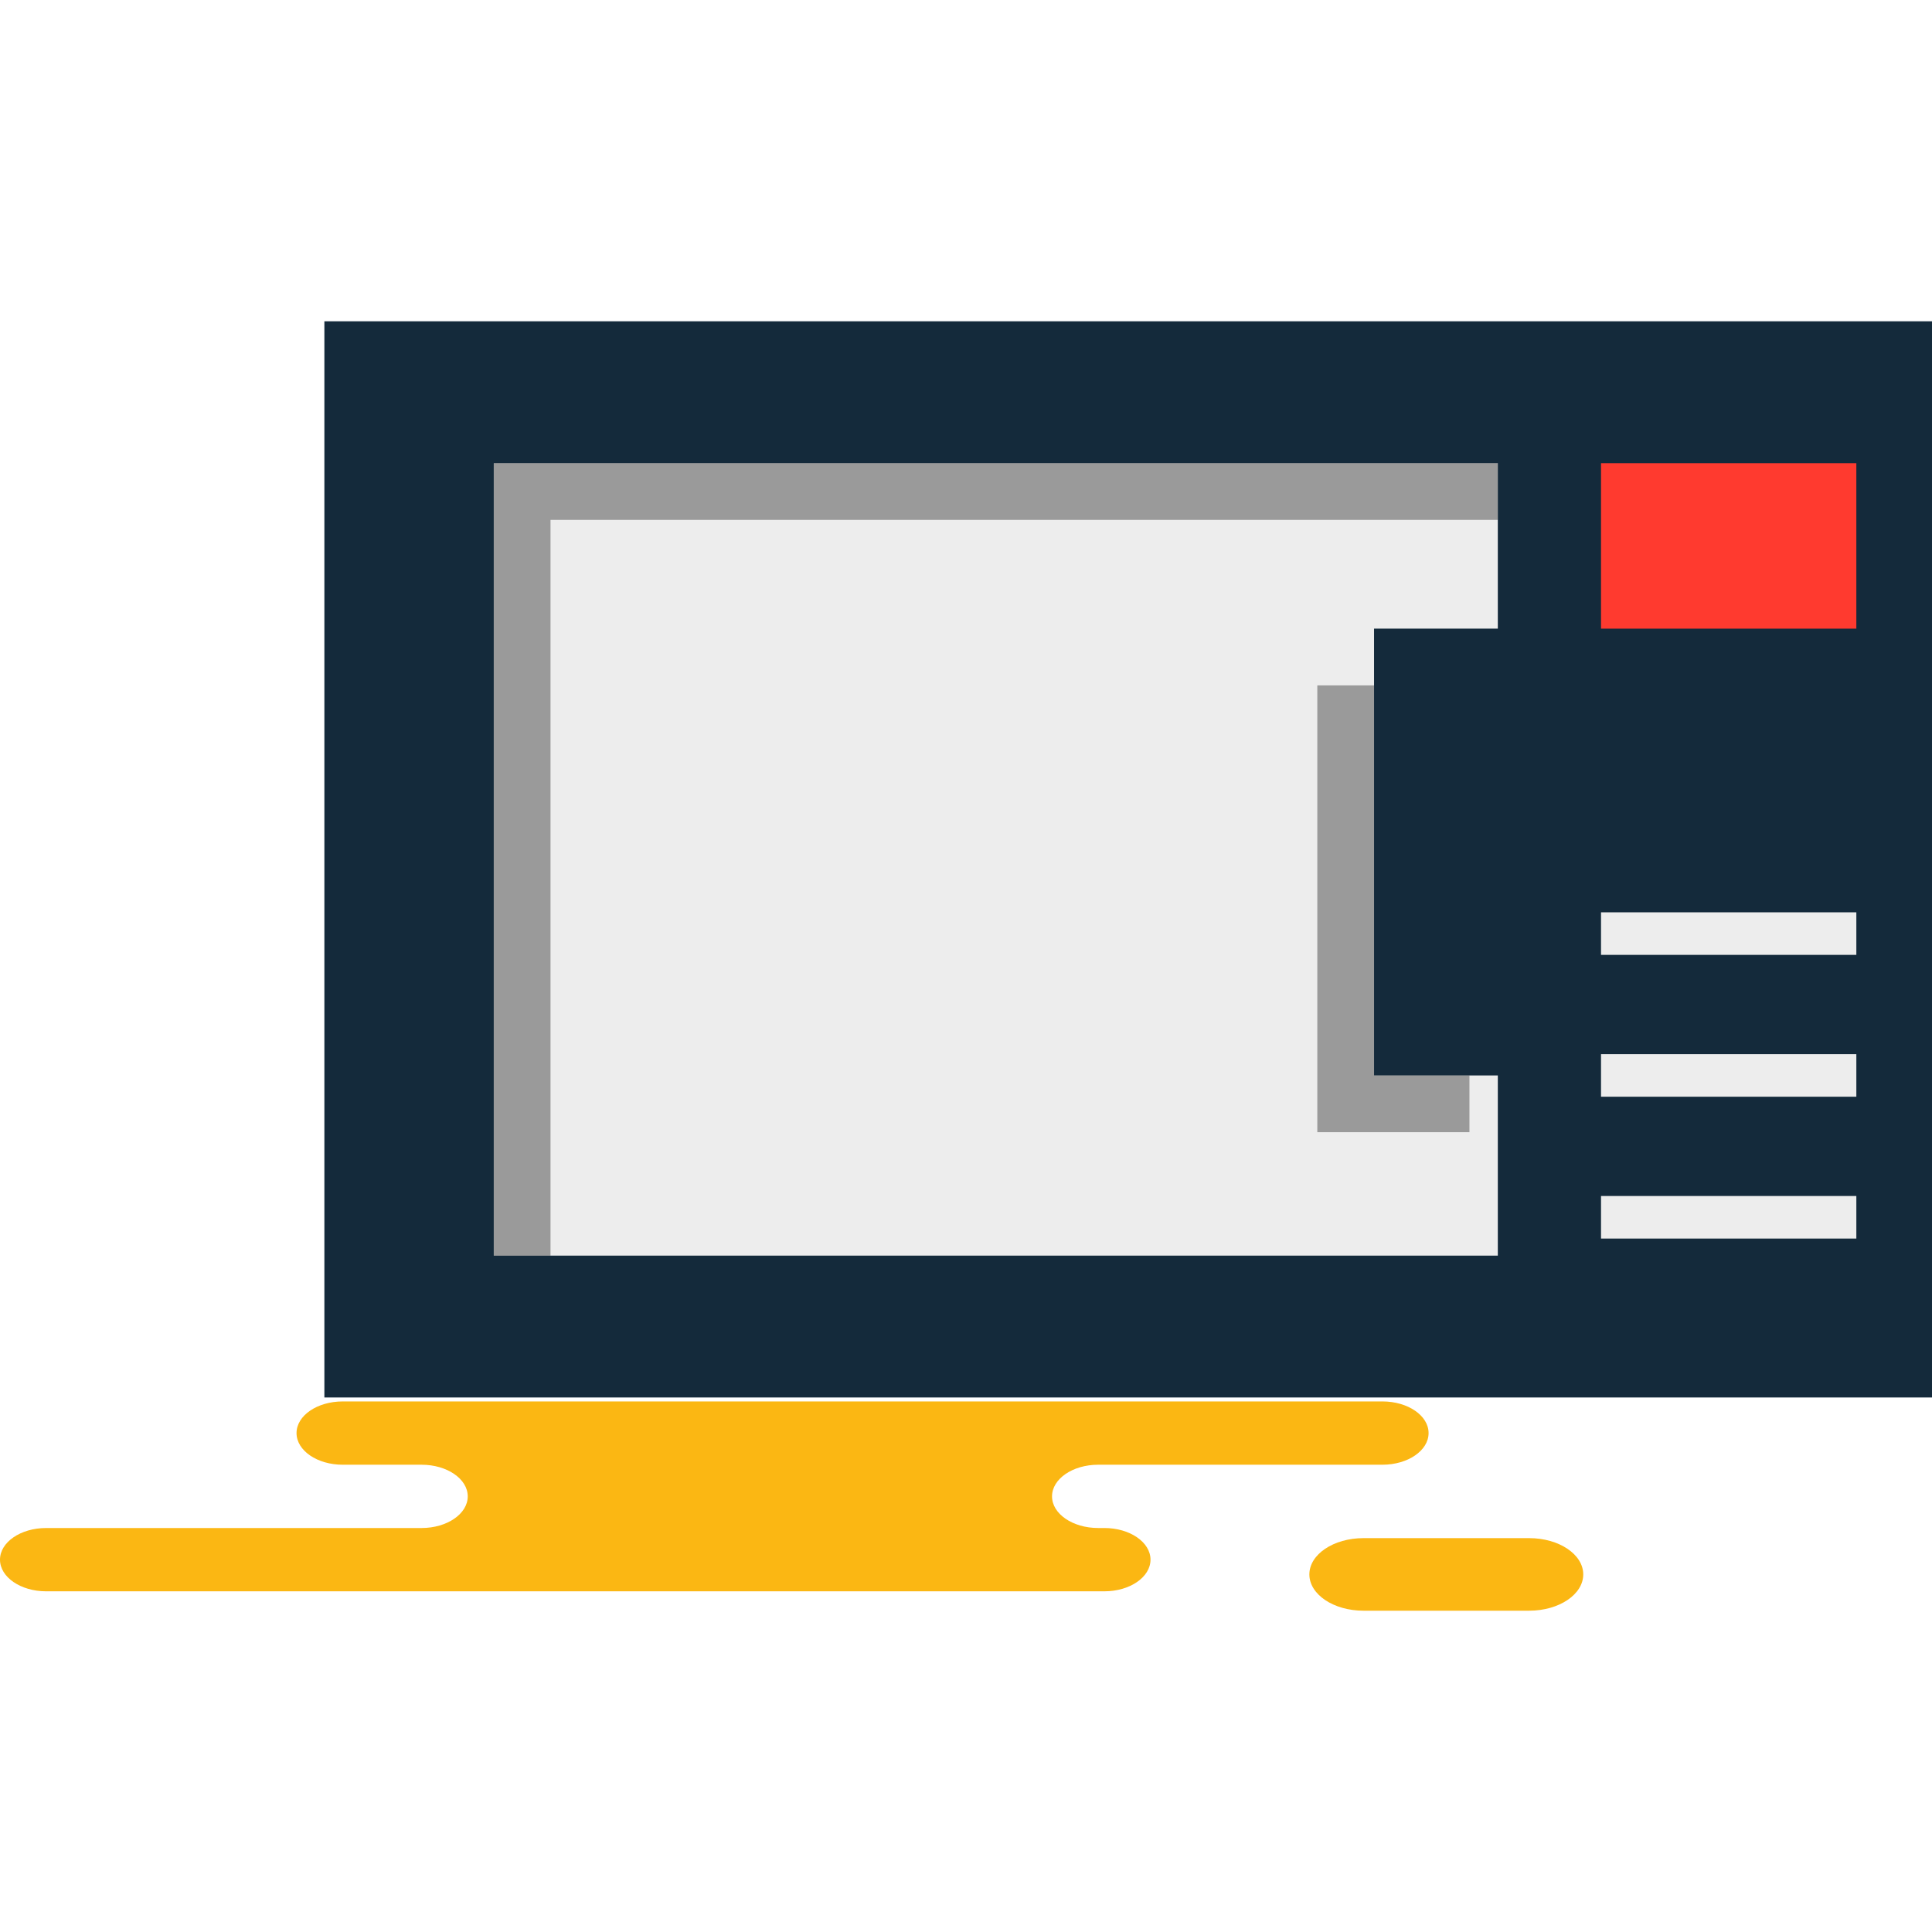 <?xml version="1.0" encoding="iso-8859-1"?>
<!-- Generator: Adobe Illustrator 19.1.0, SVG Export Plug-In . SVG Version: 6.00 Build 0)  -->
<svg version="1.1" id="Capa_1" xmlns="http://www.w3.org/2000/svg" xmlns:xlink="http://www.w3.org/1999/xlink" x="0px" y="0px"
	 viewBox="0 0 217.229 217.229" style="enable-background:new 0 0 217.229 217.229;" xml:space="preserve">
<g>
	<g id="group-57svg">
		<path id="path-1_113_" style="fill:#FBB713;" d="M109.304,178.923h14.866c2.867,0,5.19-1.593,5.19-3.559
			c0-1.965-2.323-3.558-5.19-3.558h-0.692c-2.866,0-5.19-1.592-5.19-3.557c0-1.966,2.324-3.559,5.19-3.559h31.958
			c2.866,0,5.19-1.593,5.19-3.559c0-1.964-2.324-3.557-5.19-3.557h-38.405H38.532c-2.867,0-5.19,1.593-5.19,3.557
			c0,1.966,2.323,3.559,5.19,3.559h8.869c2.866,0,5.19,1.593,5.19,3.559c0,1.965-2.324,3.557-5.19,3.557H5.19
			c-2.866,0-5.19,1.593-5.19,3.558c0,1.966,2.324,3.559,5.19,3.559h9.976H109.304z"/>
		<path id="path-2_113_" style="fill:#FBB713;" d="M171.935,172.943c3.358,0,6.081,1.827,6.081,4.08c0,2.253-2.723,4.08-6.081,4.08
			h-18.633c-3.358,0-6.08-1.827-6.08-4.08c0-2.253,2.722-4.08,6.08-4.08H171.935z"/>
		<path id="path-3_113_" style="fill:#142A3B;" d="M217.229,157.129H36.472V36.127h180.757V157.129z"/>
		<path id="path-4_113_" style="fill:#EDEDED;" d="M168.411,141.18H55.518V52.075h112.893V141.18z"/>
		<path id="path-5_112_" style="opacity:0.35;enable-background:new    ;" d="M61.898,58.455h106.513v-6.381H55.518v89.106h6.38
			V58.455z"/>
		<path id="path-6_109_" style="fill:#FF3A2F;" d="M208.722,70.681h-28.708V52.075h28.708V70.681z"/>
		<path id="path-7_106_" style="fill:#EDEDED;" d="M208.722,107.363h-28.708v-4.785h28.708V107.363z"/>
		<path id="path-8_83_" style="fill:#EDEDED;" d="M208.722,139.26h-28.708v-4.785h28.708V139.26z"/>
		<path id="path-9_71_" style="fill:#EDEDED;" d="M208.722,123.312h-28.708v-4.783h28.708V123.312z"/>
		<path id="path-10_65_" style="fill:#142A3B;" d="M171.6,120.92h-17.105V70.681H171.6V120.92z"/>
		<path id="path-11_55_" style="opacity:0.35;enable-background:new    ;" d="M154.495,120.92V77.062h-6.379v50.238h17.105v-6.38
			H154.495z"/>
	</g>
</g>
<g>
</g>
<g>
</g>
<g>
</g>
<g>
</g>
<g>
</g>
<g>
</g>
<g>
</g>
<g>
</g>
<g>
</g>
<g>
</g>
<g>
</g>
<g>
</g>
<g>
</g>
<g>
</g>
<g>
</g>
</svg>
